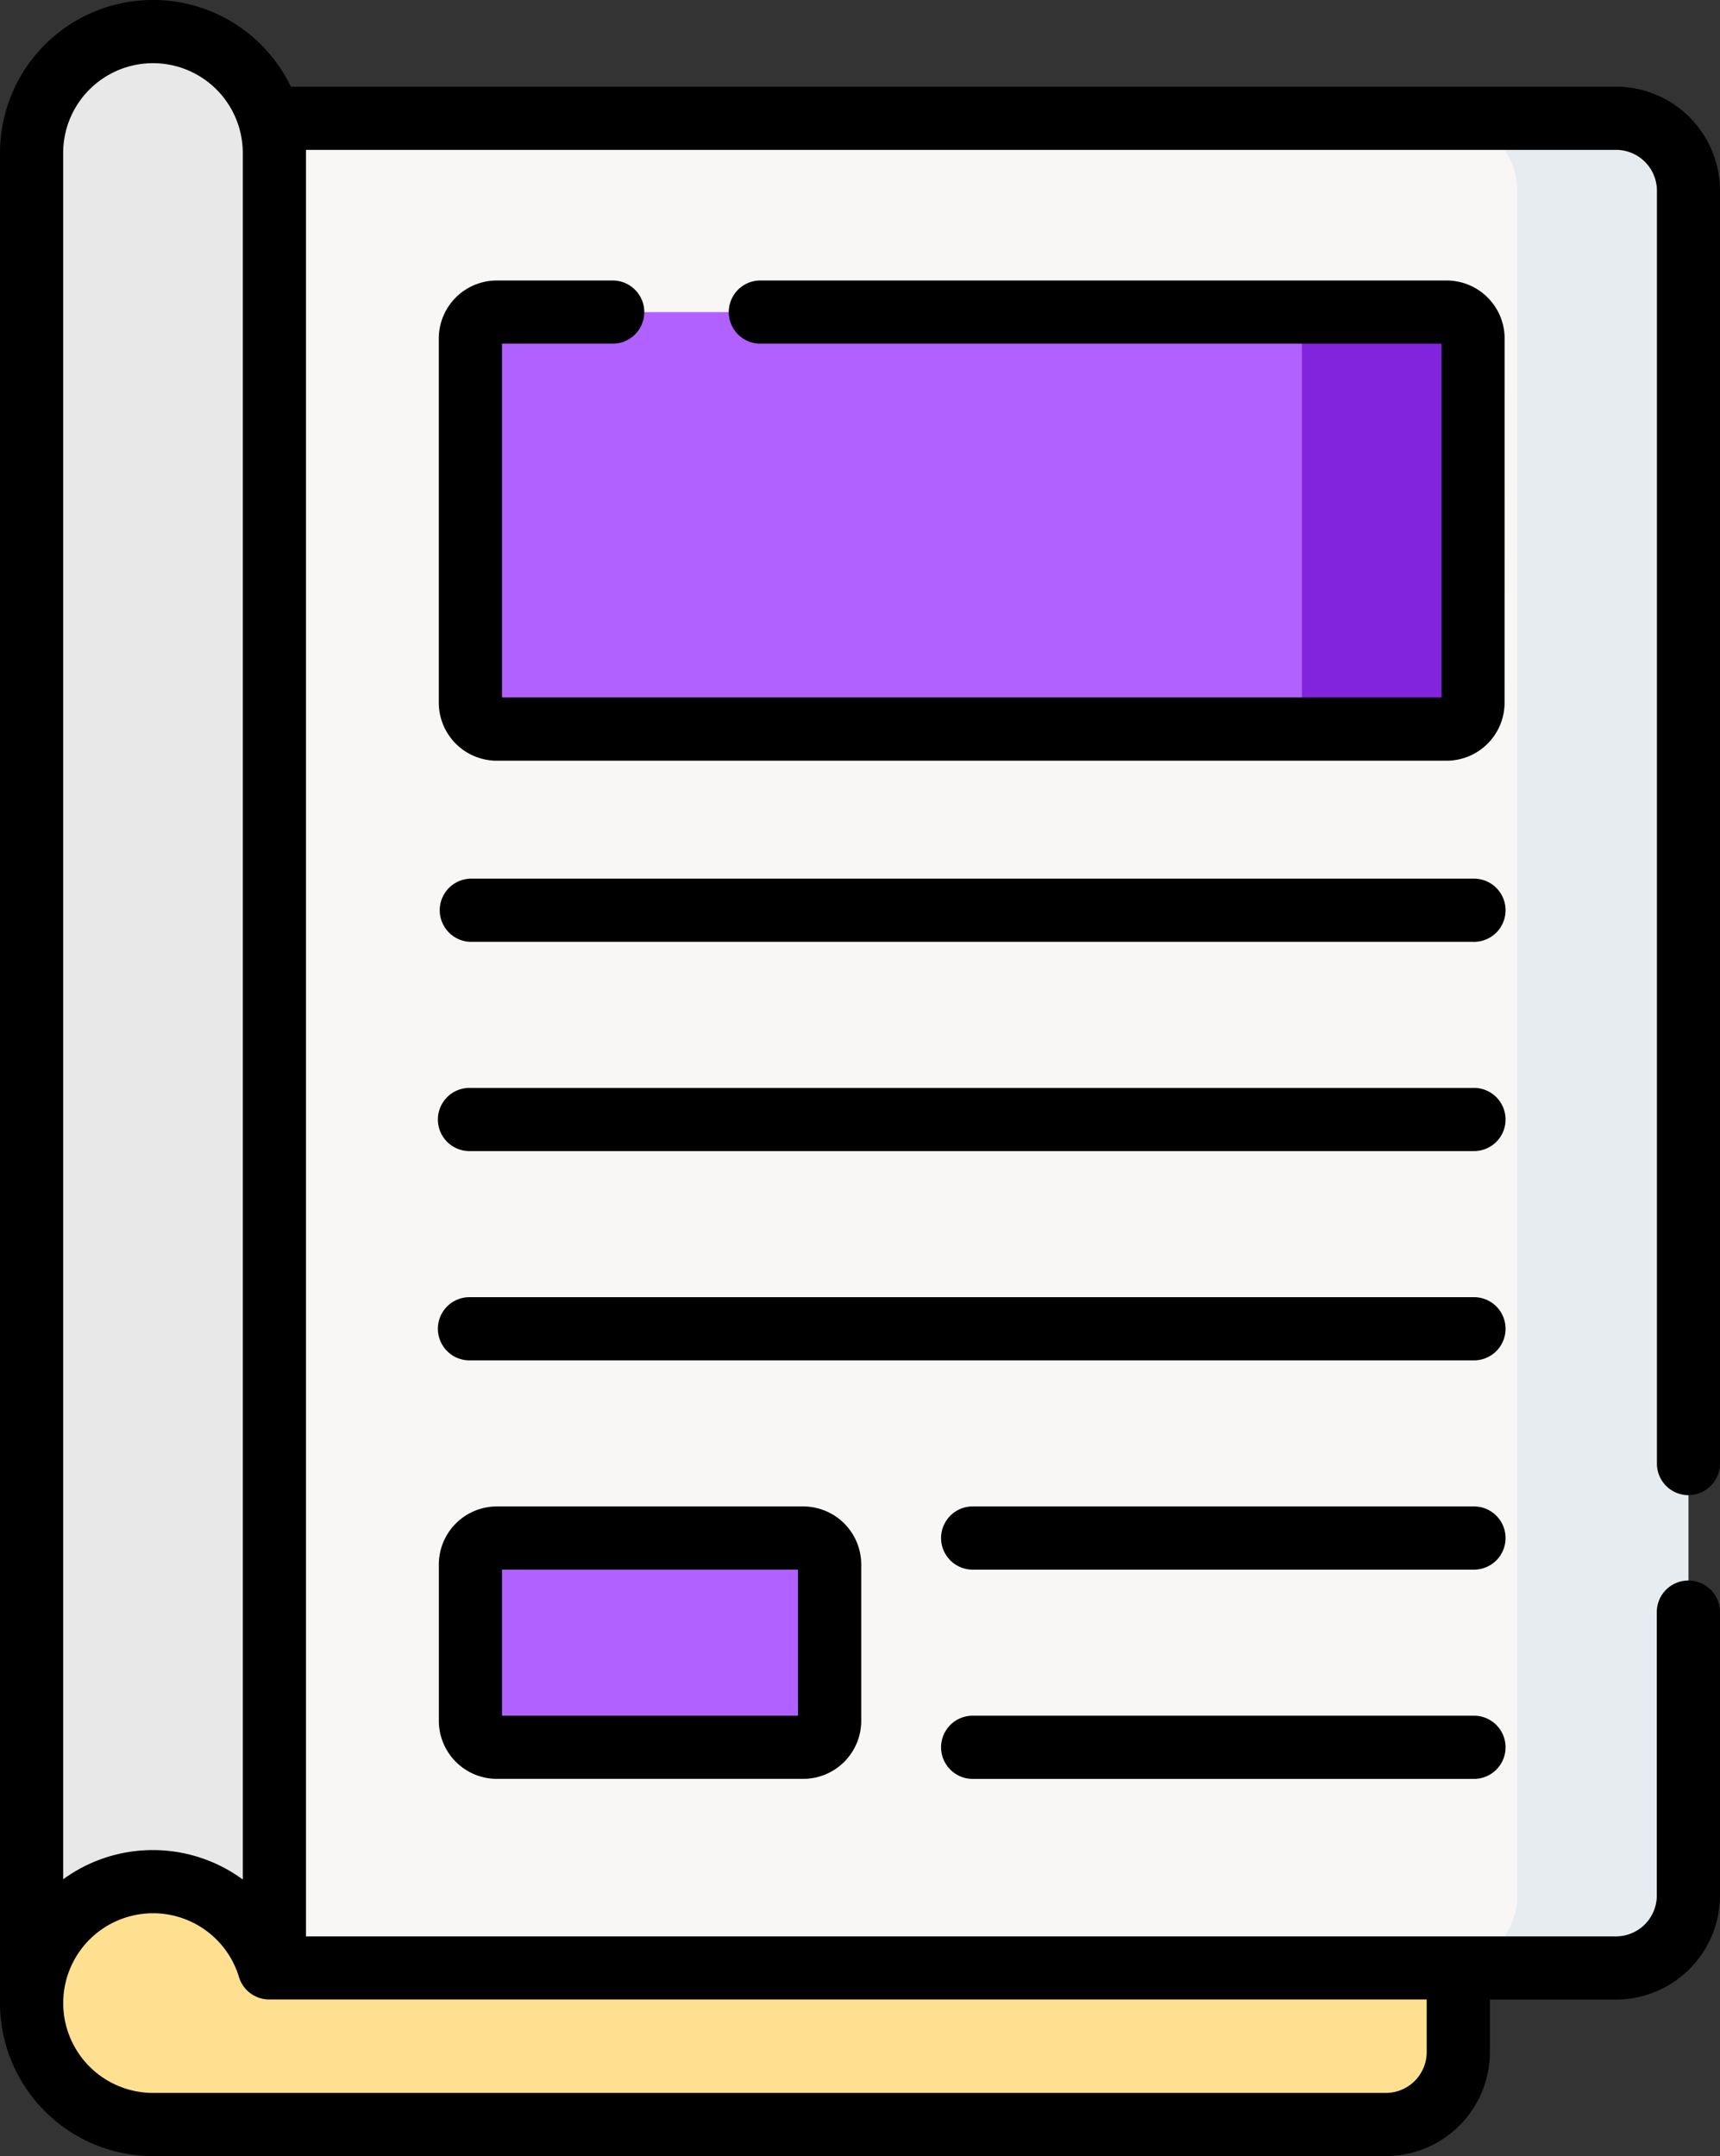 <svg xmlns="http://www.w3.org/2000/svg" width="63.525" height="79.613" viewBox="0 0 63.525 79.613">
  <rect x="0" y="0" width="63.525" height="79.613" fill="#333333" stroke="none"/>
  <g id="t6-m1" transform="translate(-51.733)">
    <g id="Group_117195" data-name="Group 117195" transform="translate(52.9 1.167)">
      <g id="Group_117194" data-name="Group 117194" transform="translate(0)">
        <g id="Group_117192" data-name="Group 117192">
          <g id="Group_117191" data-name="Group 117191" transform="translate(0 3.202)">
            <path id="Path_178397" data-name="Path 178397" d="M66.186,447.568A4.484,4.484,0,1,0,63.72,455.8h45.535a2.674,2.674,0,0,0,2.675-2.674v-5.553Z" transform="translate(-59.236 -381.717)" fill="#ffe091"/>
            <path id="Path_178398" data-name="Path 178398" d="M166.456,96.391h-49.55v-68.3h49.55a2.675,2.675,0,0,1,2.675,2.675v62.95A2.675,2.675,0,0,1,166.456,96.391Z" transform="translate(-107.939 -28.092)" fill="#f9f6f6"/>
            <path id="Path_178399" data-name="Path 178399" d="M401.227,28.092h-6.322a2.675,2.675,0,0,1,2.674,2.675v62.95a2.675,2.675,0,0,1-2.674,2.675h6.322a2.675,2.675,0,0,0,2.674-2.675V30.767a2.675,2.675,0,0,0-2.674-2.675Z" transform="translate(-342.71 -28.092)" fill="#e7ecf1"/>
          </g>
          <path id="Path_178400" data-name="Path 178400" d="M68.012,79H68.2V11.986a4.484,4.484,0,1,0-8.967,0V80.3h0A4.484,4.484,0,0,1,68.012,79Z" transform="translate(-59.236 -7.502)" fill="#e8e8e8"/>
        </g>
        <g id="Group_117193" data-name="Group 117193" transform="translate(16.208 10.357)">
          <path id="Path_178401" data-name="Path 178401" d="M199.524,89.507H164.446a.976.976,0,0,1-.976-.976V75.084a.976.976,0,0,1,.976-.976h35.078a.976.976,0,0,1,.976.976V88.531A.976.976,0,0,1,199.524,89.507Z" transform="translate(-163.47 -74.108)" fill="#b161ff"/>
          <path id="Path_178402" data-name="Path 178402" d="M361,74.108h-5.347V88.531a.976.976,0,0,1-.976.976H361a.976.976,0,0,0,.976-.976V75.084A.976.976,0,0,0,361,74.108Z" transform="translate(-324.944 -74.108)" fill="#8223de"/>
          <path id="Path_178403" data-name="Path 178403" d="M175.76,372.956H164.446a.976.976,0,0,1-.976-.976V366.2a.976.976,0,0,1,.976-.976H175.76a.976.976,0,0,1,.976.976v5.775A.976.976,0,0,1,175.76,372.956Z" transform="translate(-163.47 -319.961)" fill="#b161ff"/>
        </g>
      </g>
    </g>
    <g id="Group_117197" data-name="Group 117197" transform="translate(51.733)">
      <g id="Group_117196" data-name="Group 117196" transform="translate(0)">
        <path id="Path_178404" data-name="Path 178404" d="M194.164,208.651h-37.03a1.167,1.167,0,0,0,0,2.333h37.03a1.167,1.167,0,1,0,0-2.333Z" transform="translate(-139.76 -176.207)"/>
        <path id="Path_178405" data-name="Path 178405" d="M194.164,258.343h-37.03a1.167,1.167,0,1,0,0,2.333h37.03a1.167,1.167,0,1,0,0-2.333Z" transform="translate(-139.76 -218.172)"/>
        <path id="Path_178406" data-name="Path 178406" d="M194.164,308.035h-37.03a1.167,1.167,0,1,0,0,2.333h37.03a1.167,1.167,0,1,0,0-2.333Z" transform="translate(-139.76 -260.137)"/>
        <path id="Path_178407" data-name="Path 178407" d="M294.72,357.727H276.206a1.167,1.167,0,0,0,0,2.333H294.72a1.167,1.167,0,1,0,0-2.333Z" transform="translate(-240.316 -302.102)"/>
        <path id="Path_178408" data-name="Path 178408" d="M294.72,407.419H276.206a1.167,1.167,0,0,0,0,2.333H294.72a1.167,1.167,0,1,0,0-2.333Z" transform="translate(-240.316 -344.067)"/>
        <path id="Path_178409" data-name="Path 178409" d="M114.091,55.206a1.166,1.166,0,0,0,1.167-1.167v-47A3.846,3.846,0,0,0,111.417,3.2H62.475A5.65,5.65,0,0,0,51.733,5.65V73.923c0,.013,0,.027,0,.04h0a5.657,5.657,0,0,0,5.65,5.65h45.535a3.845,3.845,0,0,0,3.841-3.841V73.833h4.657a3.845,3.845,0,0,0,3.841-3.841V59.561a1.167,1.167,0,1,0-2.333,0V69.992a1.51,1.51,0,0,1-1.508,1.508H63.034V5.65c0-.039,0-.077,0-.116h48.386a1.51,1.51,0,0,1,1.508,1.508v47a1.167,1.167,0,0,0,1.167,1.167ZM54.066,5.65a3.317,3.317,0,0,1,6.634,0V69.4a5.622,5.622,0,0,0-6.634-.008Zm50.36,70.122a1.51,1.51,0,0,1-1.508,1.508H57.383A3.317,3.317,0,1,1,60.559,73a1.166,1.166,0,0,0,1.117.83h42.75Z" transform="translate(-51.733)"/>
        <path id="Path_178410" data-name="Path 178410" d="M195.331,68.748a2.145,2.145,0,0,0-2.142-2.143H167.877a1.167,1.167,0,1,0,0,2.333H193V82H158.3V68.938h4.122a1.167,1.167,0,0,0,0-2.333h-4.313a2.145,2.145,0,0,0-2.143,2.143V82.195a2.145,2.145,0,0,0,2.143,2.142h35.078a2.145,2.145,0,0,0,2.142-2.142Z" transform="translate(-139.76 -56.248)"/>
        <path id="Path_178411" data-name="Path 178411" d="M158.111,357.727a2.145,2.145,0,0,0-2.143,2.142v5.775a2.145,2.145,0,0,0,2.143,2.142h11.314a2.145,2.145,0,0,0,2.143-2.142v-5.775a2.145,2.145,0,0,0-2.143-2.142Zm11.123,7.727H158.3V360.06h10.933Z" transform="translate(-139.76 -302.102)"/>
      </g>
    </g>
  </g>
</svg>
